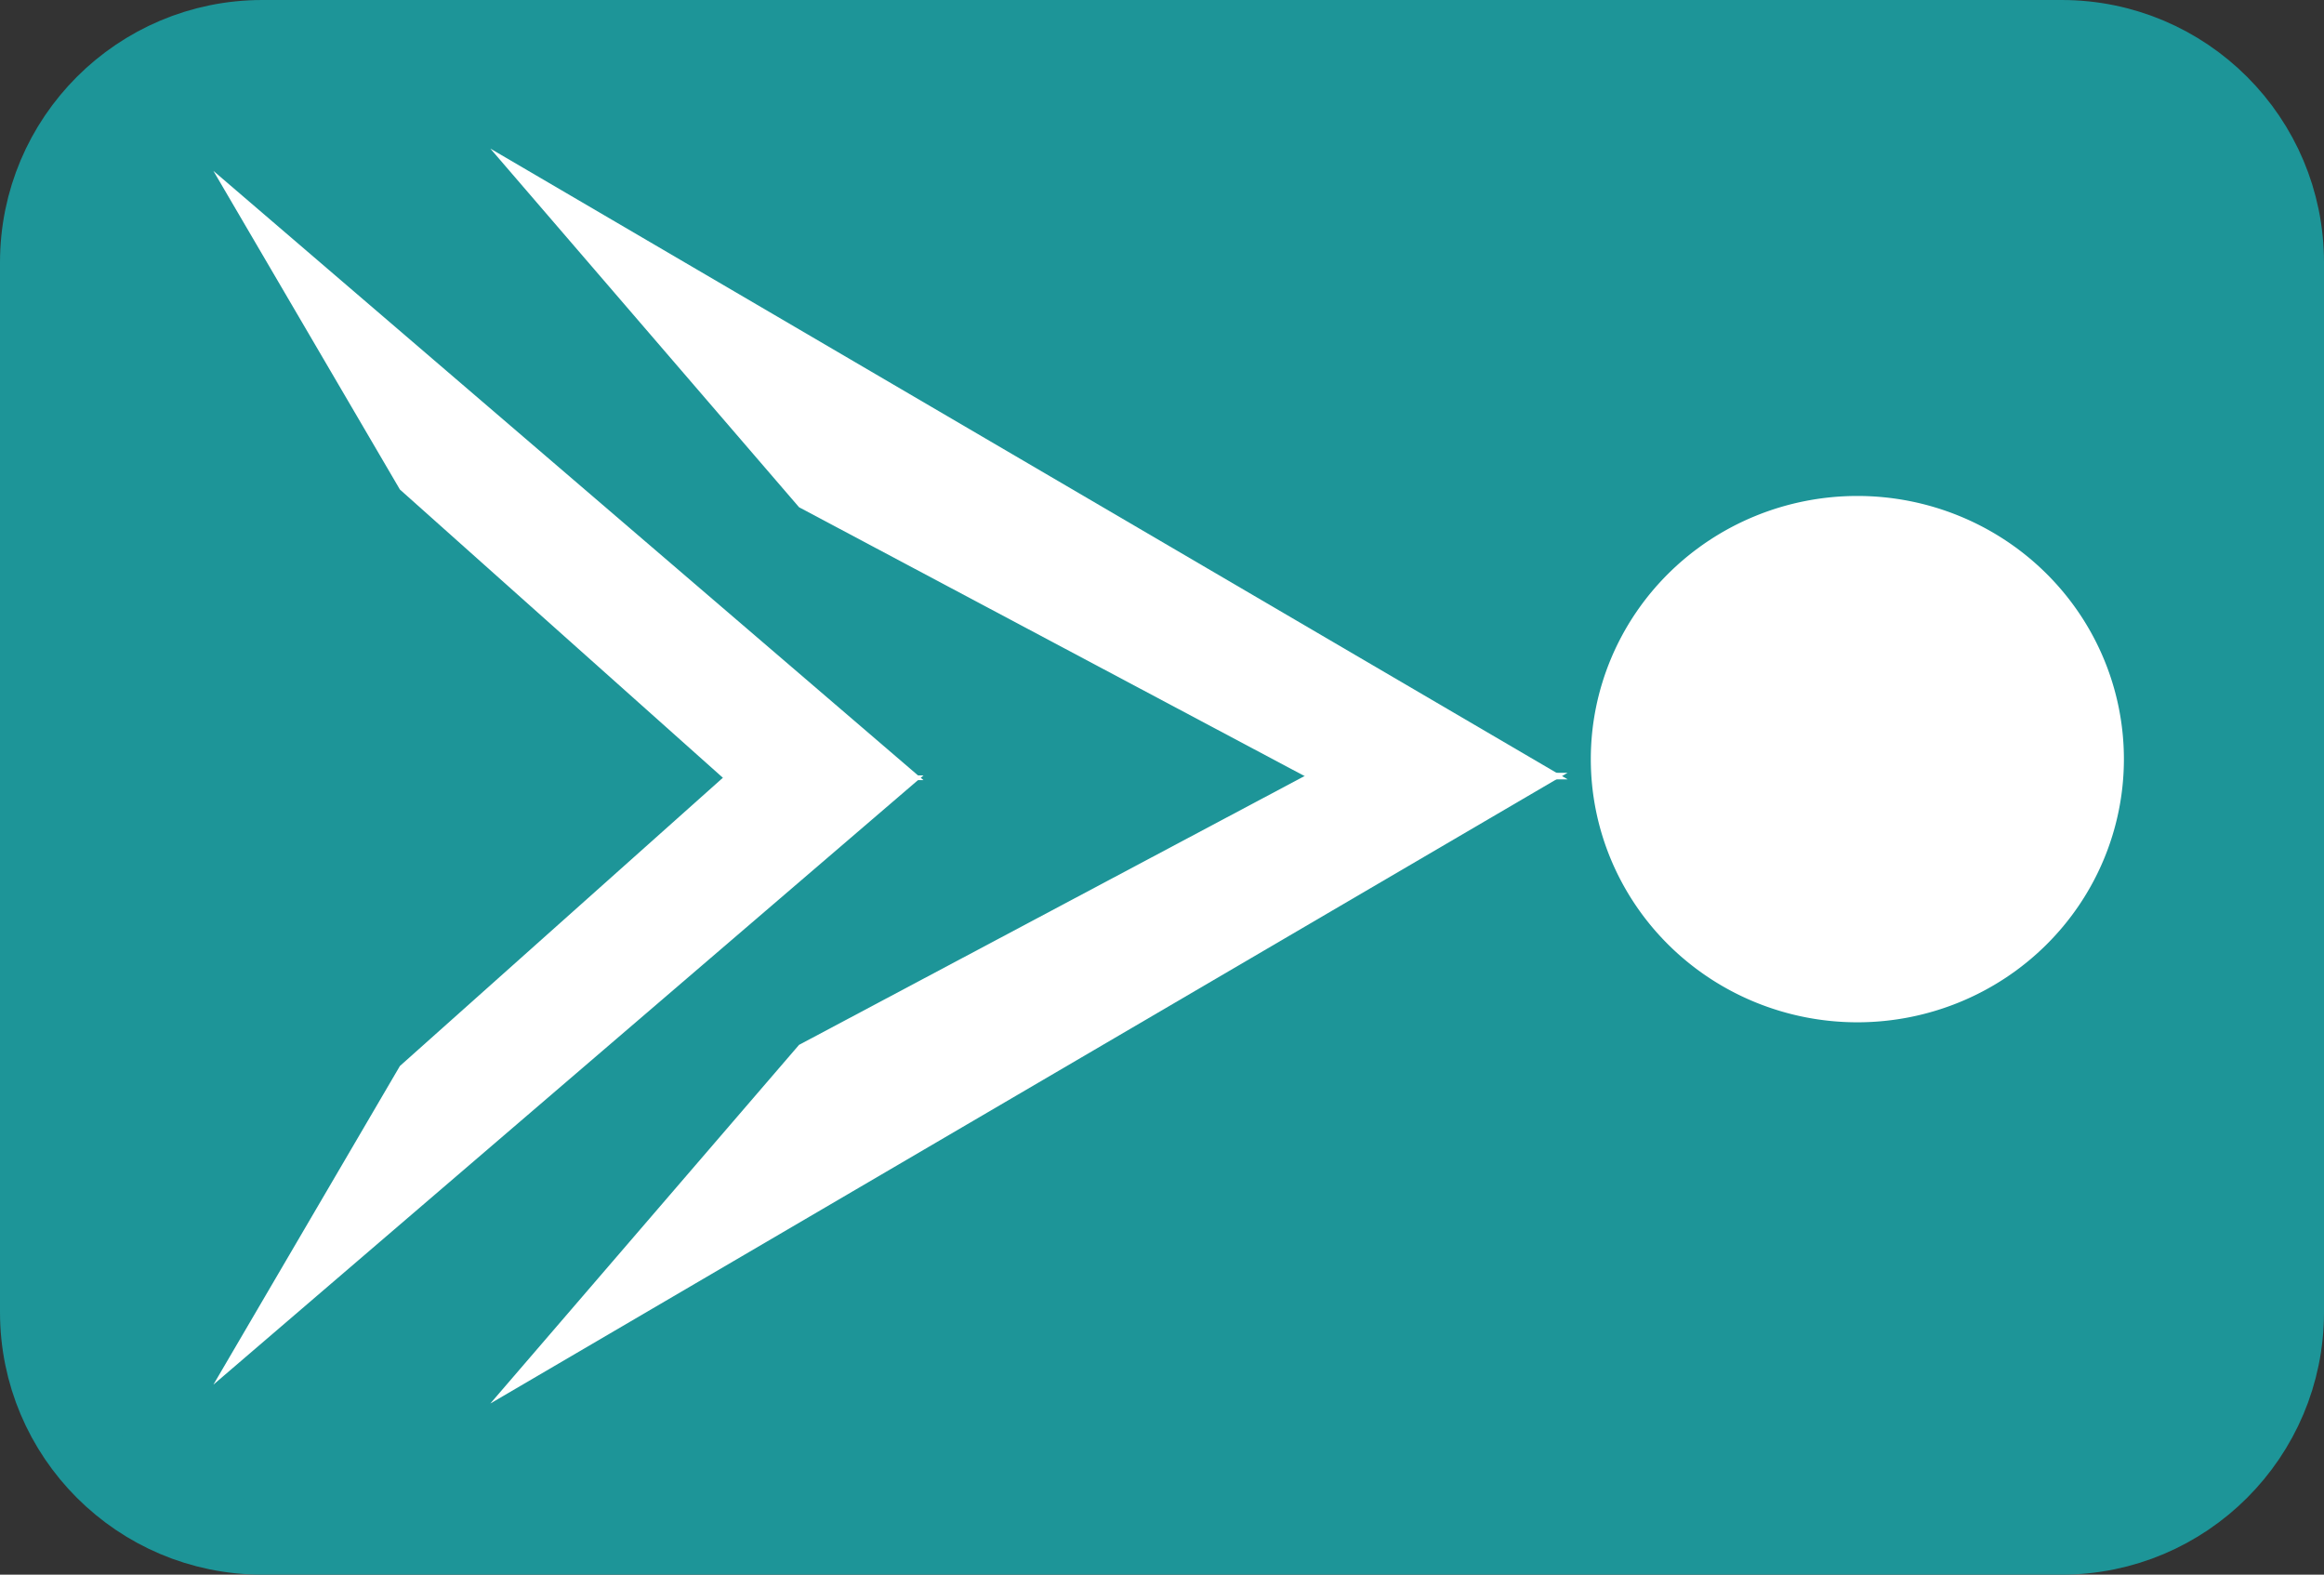<?xml version="1.0" encoding="UTF-8" standalone="no"?>
<!-- Generator: Adobe Illustrator 11.0, SVG Export Plug-In . SVG Version: 6.0.0 Build 78)  -->
<svg
   xmlns:dc="http://purl.org/dc/elements/1.1/"
   xmlns:cc="http://web.resource.org/cc/"
   xmlns:rdf="http://www.w3.org/1999/02/22-rdf-syntax-ns#"
   xmlns:svg="http://www.w3.org/2000/svg"
   xmlns="http://www.w3.org/2000/svg"
   xmlns:sodipodi="http://inkscape.sourceforge.net/DTD/sodipodi-0.dtd"
   xmlns:inkscape="http://www.inkscape.org/namespaces/inkscape"
   width="62"
   height="42.002"
   viewBox="0 0 62 42.002"
   overflow="visible"
   enable-background="new 0 0 62 42.002"
   xml:space="preserve"
   id="svg4065"
   sodipodi:version="0.32"
   inkscape:version="0.43"
   sodipodi:docname="dart-basic-actor.svg"
   sodipodi:docbase="/home/tristan/dart/kepler/lib/images/svg"><rect x="0" y="0" width="62" height="42.002" fill="#333333" stroke="none"/><defs
   id="defs4075" /><sodipodi:namedview
   inkscape:window-height="949"
   inkscape:window-width="1280"
   inkscape:pageshadow="2"
   inkscape:pageopacity="0.0"
   borderopacity="1.0"
   bordercolor="#666666"
   pagecolor="#ffffff"
   id="base"
   inkscape:zoom="9.5947815"
   inkscape:cx="58.023787"
   inkscape:cy="23.827043"
   inkscape:window-x="0"
   inkscape:window-y="25"
   inkscape:current-layer="svg4065" />
		<g
   id="Layer_1">
			<g
   id="g4068">
				<path
   fill="#1D9598"
   stroke="#1D9598"
   stroke-width="2"
   d="M61,35.002c0,3.313-2.686,6-6,6H7c-3.314,0-6-2.688-6-6V7      c0-3.313,2.686-6,6-6h48c3.314,0,6,2.688,6,6V35.002z"
   id="path4070" />
				<polygon
   display="none"
   fill="#FFFFFF"
   points="55.901,7.949 50.063,2.111 50.063,5.926 5.632,5.926 5.632,9.971 50.063,9.971       50.063,13.787 "
   id="polygon4072" />
			</g>
		</g>
	<g
   style="fill:#ffffff;fill-opacity:1;stroke:#ffffff;stroke-opacity:0"
   id="g2243"
   transform="matrix(8.642106e-2,0,0,0.495,-2.382,-185.851)"><path
     id="path1360"
     d="M 511.483,417.099 L 178.923,451.088 L 274.226,431.761 L 432.175,417.099"
     style="fill:#ffffff;fill-opacity:1;fill-rule:evenodd;stroke:#ffffff;stroke-width:1px;stroke-linecap:butt;stroke-linejoin:miter;stroke-opacity:0" /><path
     id="path1362"
     d="M 511.493,417.453 L 178.934,383.464 L 274.237,402.791 L 432.186,417.453"
     style="fill:#ffffff;fill-opacity:1;fill-rule:evenodd;stroke:#ffffff;stroke-width:1px;stroke-linecap:butt;stroke-linejoin:miter;stroke-opacity:0" /></g><g
   style="fill:#ffffff;fill-opacity:1;stroke:#ffffff;stroke-opacity:0"
   id="g3133"
   transform="matrix(8.642106e-2,0,0,0.495,5.169,-207.096)"><path
     sodipodi:nodetypes="cccc"
     id="path2253"
     d="M 225.264,460.413 L 6.061,427.583 L 63.64,444.755 L 164.15,460.413"
     style="fill:#ffffff;fill-opacity:1;fill-rule:evenodd;stroke:#ffffff;stroke-width:1px;stroke-linecap:butt;stroke-linejoin:miter;stroke-opacity:0" /><path
     sodipodi:nodetypes="cccc"
     id="path2258"
     d="M 225.264,460.16 L 6.061,492.99 L 63.64,475.818 L 164.15,460.16"
     style="fill:#ffffff;fill-opacity:1;fill-rule:evenodd;stroke:#ffffff;stroke-width:1px;stroke-linecap:butt;stroke-linejoin:miter;stroke-opacity:0" /></g><path
   sodipodi:type="arc"
   style="fill:#ffffff;fill-opacity:1;stroke:#ffffff;stroke-opacity:0"
   id="path3143"
   sodipodi:cx="505.58136"
   sodipodi:cy="528.34552"
   sodipodi:rx="19.697975"
   sodipodi:ry="19.445436"
   d="M 525.279 528.346 A 19.698 19.445 0 1 1  485.883,528.346 A 19.698 19.445 0 1 1  525.279 528.346 z"
   transform="matrix(0.361,0,0,0.361,-132.964,-170.484)" /></svg>